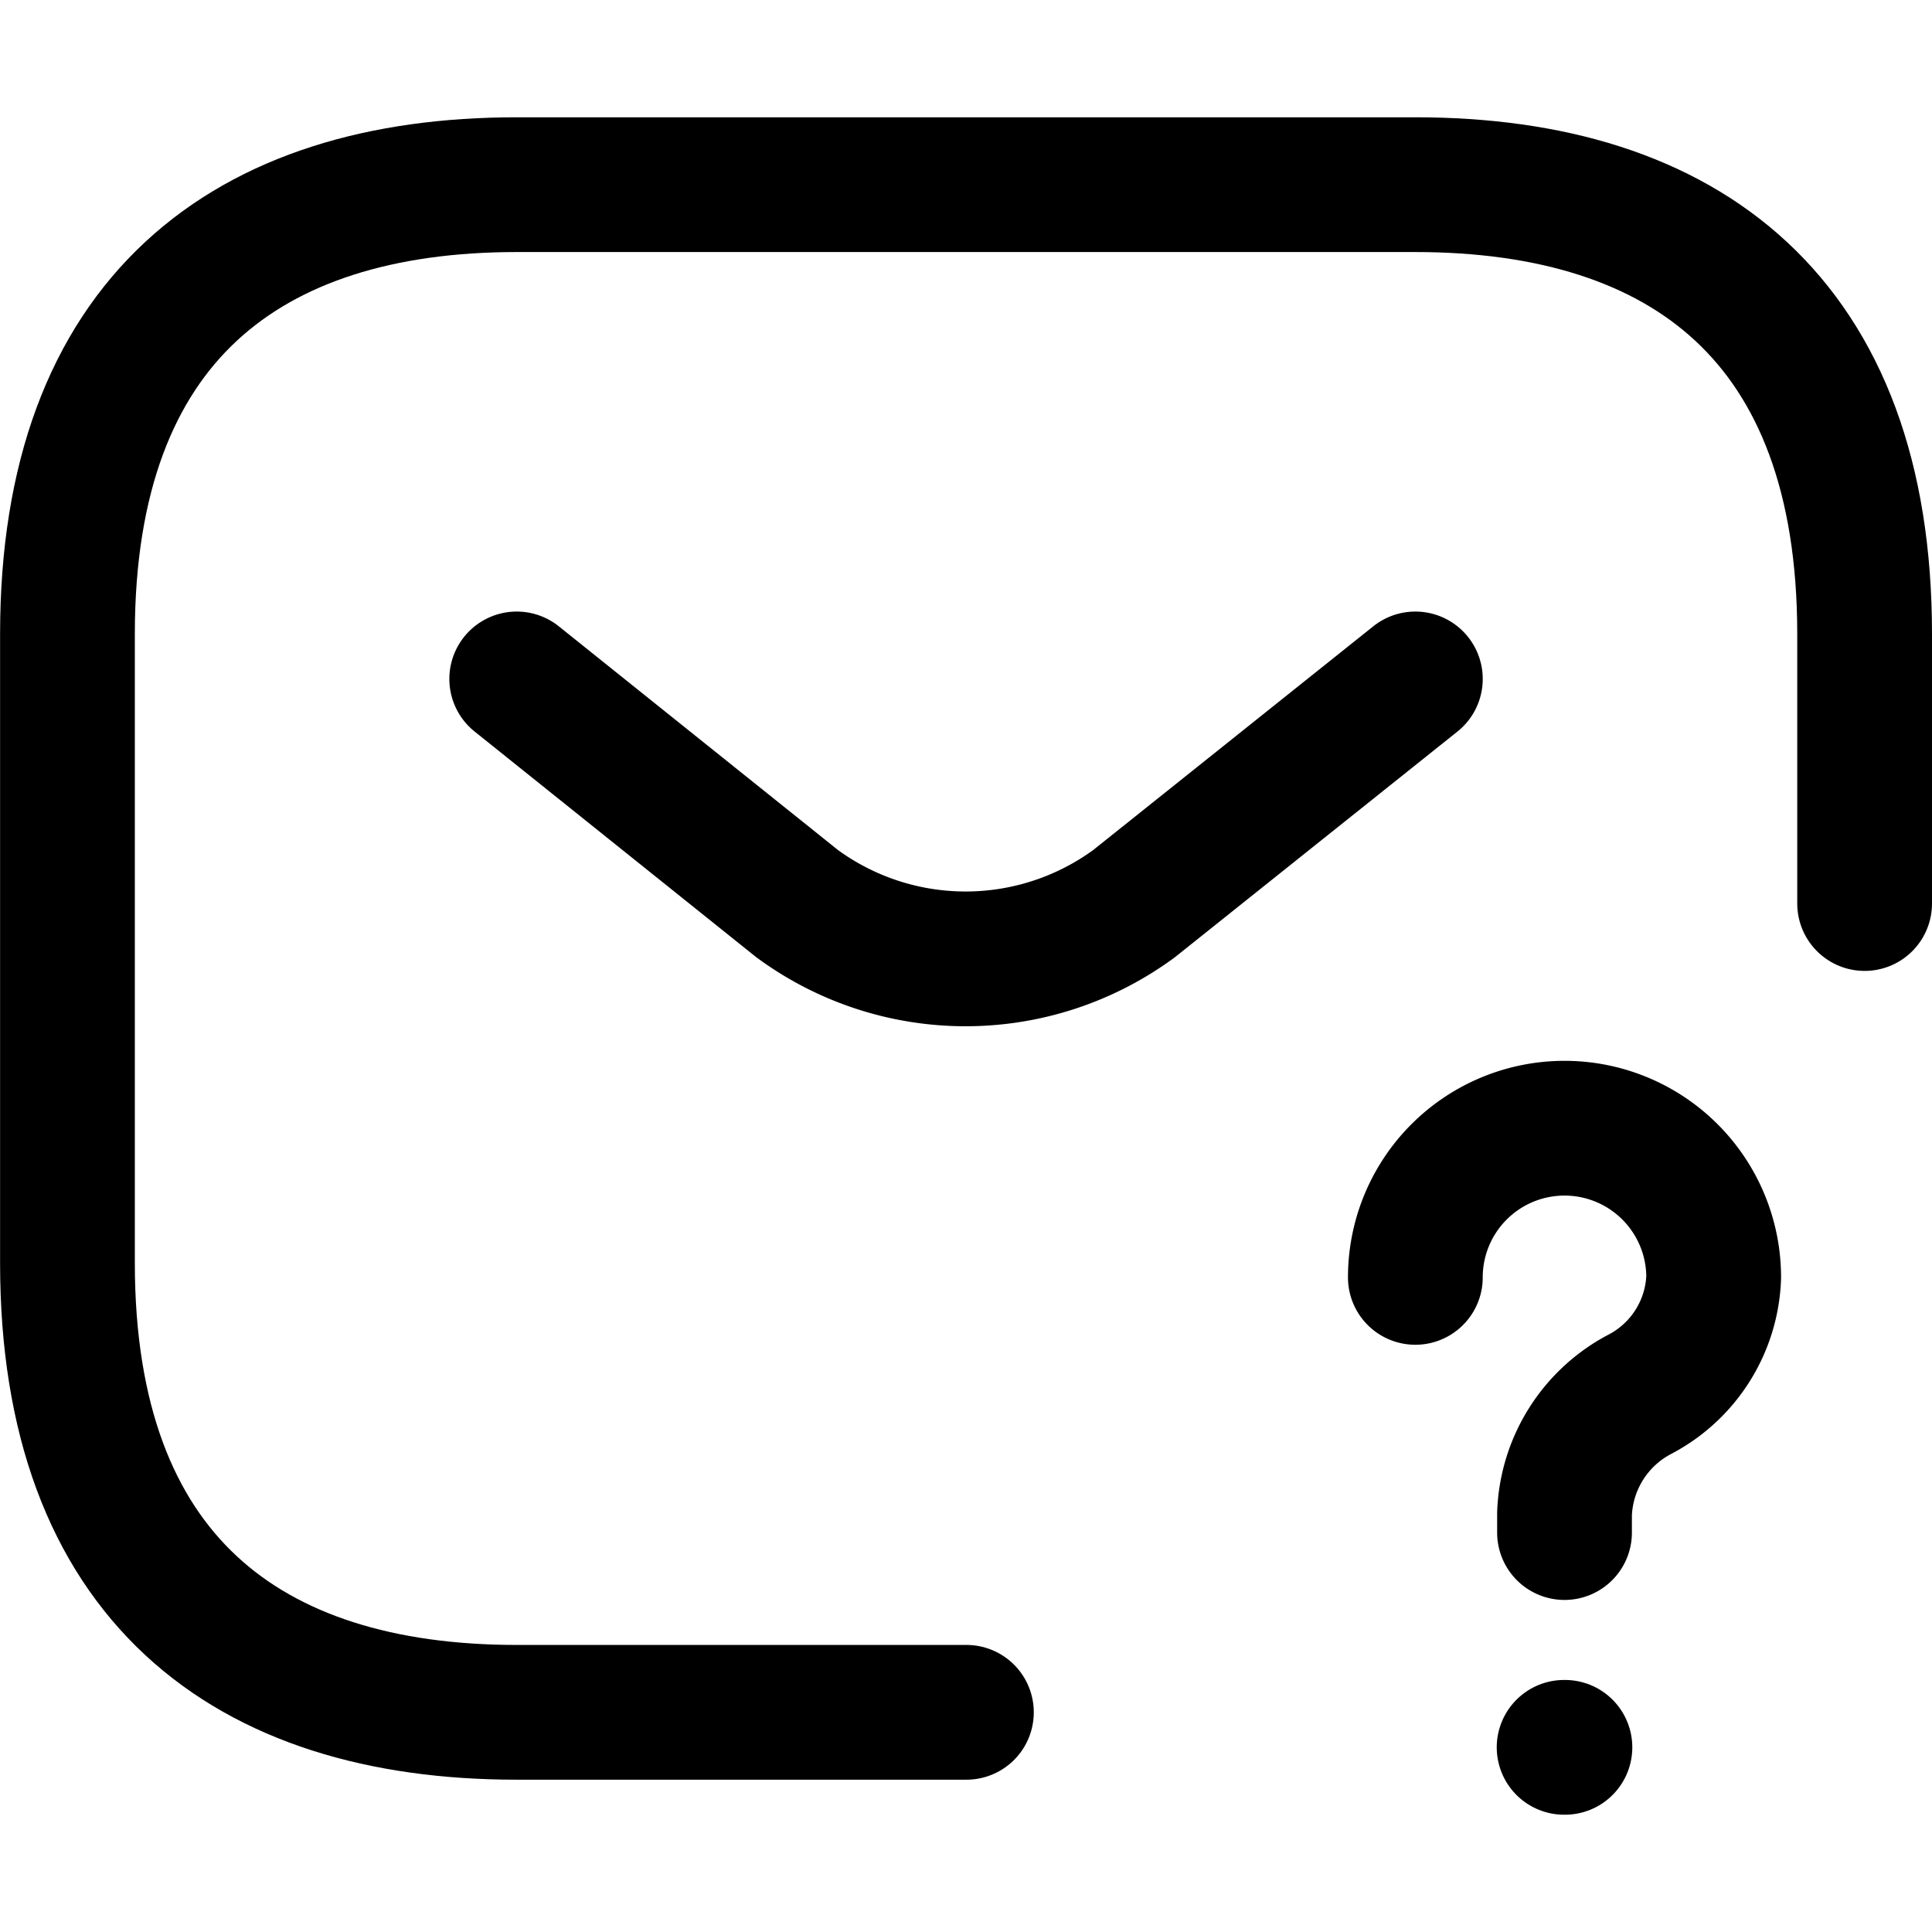 <svg xmlns="http://www.w3.org/2000/svg" xmlns:xlink="http://www.w3.org/1999/xlink" width="24" height="24" viewBox="0 0 24 24">
    <defs>
        <clipPath id="clip-path">
            <rect id="Rectangle_8765" data-name="Rectangle 8765" width="24" height="24" transform="translate(195 590)" fill="#fff" stroke="#75a82c" stroke-width="1"/>
        </clipPath>
    </defs>
    <g id="Mask_Group_151" data-name="Mask Group 151" transform="translate(-195 -590)" clip-path="url(#clip-path)">
        <g id="sms-searchEnquiry" transform="translate(193.605 588.387)">
            <path id="Path_69422" data-name="Path 69422" d="M13.4,22.884H7.814c-3.349,0-5.581-1.674-5.581-5.581V9.488c0-3.907,2.233-5.581,5.581-5.581H18.977c3.349,0,5.581,1.674,5.581,5.581v3.349" fill="none" stroke="#000000" stroke-linecap="round" stroke-linejoin="round" stroke-miterlimit="10" stroke-width="1.674"/>
            <path id="Path_69423" data-name="Path 69423" d="M18.977,10.047l-3.494,2.791a3.534,3.534,0,0,1-4.186,0L7.814,10.047" fill="none" stroke="#000000" stroke-linecap="round" stroke-linejoin="round" stroke-miterlimit="10" stroke-width="1.674"/>
            <path id="Path_69424" data-name="Path 69424" d="M20.83,20.651v-.234a1.749,1.749,0,0,1,.938-1.485,1.711,1.711,0,0,0,.915-1.451,1.853,1.853,0,1,0-3.706,0" fill="none" stroke="#000000" stroke-linecap="round" stroke-linejoin="round" stroke-width="1.674"/>
            <path id="Path_69425" data-name="Path 69425" d="M20.825,23.319h.01" fill="none" stroke="#000000" stroke-linecap="round" stroke-linejoin="round" stroke-width="1.674"/>
        </g>
    </g>
</svg>